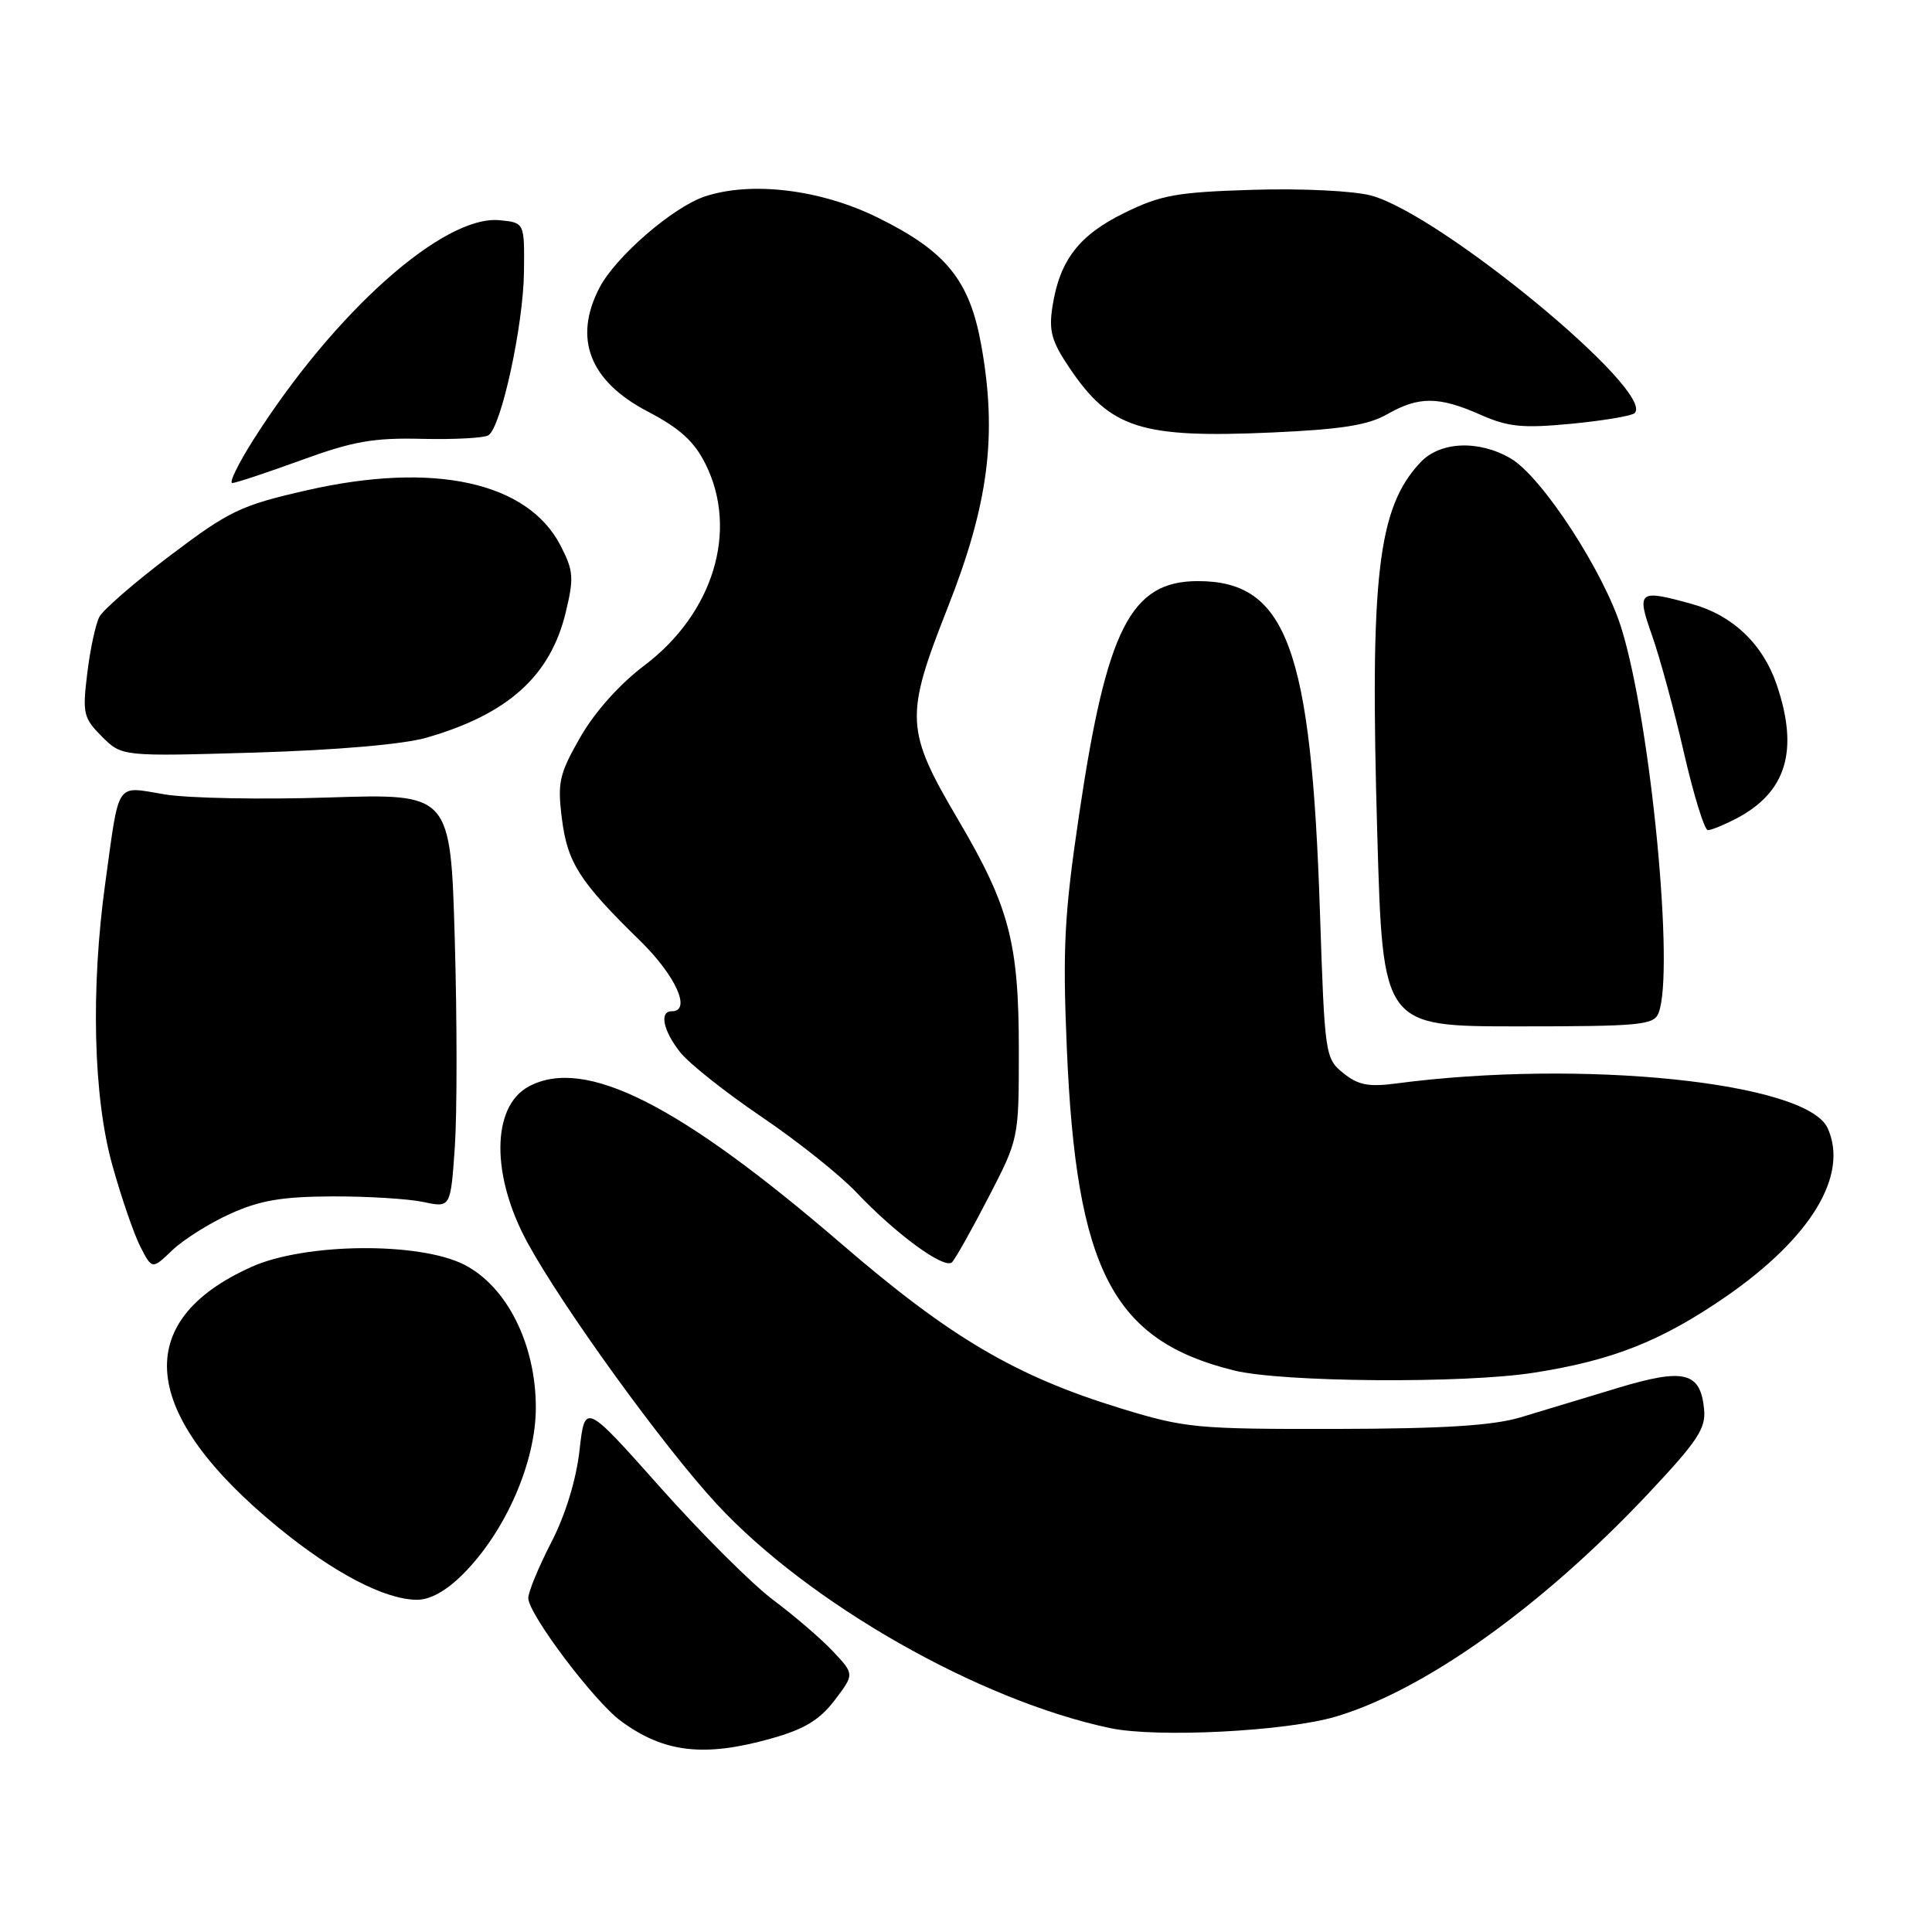 <?xml version="1.0" encoding="UTF-8" standalone="no"?>
<!DOCTYPE svg PUBLIC "-//W3C//DTD SVG 1.1//EN" "http://www.w3.org/Graphics/SVG/1.1/DTD/svg11.dtd" >
<svg xmlns="http://www.w3.org/2000/svg" xmlns:xlink="http://www.w3.org/1999/xlink" version="1.1" viewBox="0 0 256 256">
 <g >
 <path fill="currentColor"
d=" M 102.16 230.37 C 106.57 229.14 108.58 227.92 110.59 225.30 C 113.22 221.84 113.22 221.84 110.36 218.80 C 108.79 217.13 105.23 214.08 102.46 212.01 C 99.69 209.94 92.94 203.21 87.46 197.05 C 77.50 185.86 77.50 185.86 76.79 192.18 C 76.34 196.12 74.93 200.72 73.04 204.39 C 71.37 207.63 70.00 210.94 70.00 211.75 C 70.00 213.85 78.68 225.39 82.24 228.02 C 87.94 232.24 93.28 232.87 102.16 230.37 Z  M 177.00 227.46 C 188.78 223.96 204.35 212.85 218.40 197.91 C 224.95 190.95 226.06 189.27 225.80 186.71 C 225.31 181.77 223.16 181.25 214.30 183.93 C 210.01 185.23 204.25 186.97 201.50 187.80 C 197.81 188.90 191.38 189.31 177.00 189.34 C 158.53 189.37 157.03 189.23 148.55 186.63 C 134.61 182.36 125.97 177.28 111.57 164.88 C 89.97 146.28 77.50 139.99 70.07 143.96 C 65.10 146.62 65.04 155.82 69.95 164.76 C 74.69 173.40 87.95 191.70 94.95 199.27 C 107.13 212.44 129.69 225.30 147.08 228.98 C 153.25 230.29 170.41 229.42 177.00 227.46 Z  M 61.34 208.59 C 66.98 202.95 71.00 193.76 71.00 186.52 C 71.00 178.10 67.16 170.45 61.50 167.57 C 55.52 164.54 40.45 164.69 33.37 167.85 C 17.24 175.06 18.50 187.37 36.91 202.43 C 44.26 208.44 50.97 211.94 55.22 211.98 C 56.99 211.99 59.11 210.82 61.34 208.59 Z  M 203.18 181.90 C 213.65 180.28 220.15 177.70 228.69 171.81 C 240.00 163.99 245.00 155.69 242.17 149.48 C 239.40 143.39 209.62 140.32 184.96 143.57 C 181.34 144.05 179.94 143.77 177.99 142.19 C 175.59 140.25 175.53 139.82 174.90 120.86 C 173.75 85.86 170.48 77.00 158.73 77.00 C 149.83 77.00 146.64 83.27 142.99 107.92 C 141.03 121.14 140.79 125.55 141.36 138.92 C 142.60 168.30 147.44 177.62 163.50 181.59 C 169.83 183.16 193.89 183.35 203.18 181.90 Z  M 30.50 160.84 C 34.42 159.06 37.34 158.56 44.00 158.53 C 48.67 158.51 54.12 158.85 56.11 159.27 C 59.71 160.04 59.71 160.04 60.27 151.94 C 60.57 147.48 60.57 135.13 60.26 124.49 C 59.70 105.15 59.70 105.15 43.60 105.67 C 34.75 105.96 24.94 105.78 21.82 105.26 C 15.23 104.17 15.85 103.25 13.95 117.00 C 12.01 131.04 12.36 145.31 14.87 154.34 C 16.07 158.66 17.75 163.54 18.60 165.20 C 20.16 168.22 20.16 168.22 22.83 165.66 C 24.30 164.26 27.75 162.08 30.50 160.84 Z  M 130.97 158.67 C 135.00 150.89 135.00 150.89 135.00 139.13 C 135.00 124.93 133.75 120.16 127.02 108.72 C 119.94 96.71 119.86 95.01 125.58 80.50 C 131.00 66.75 132.16 57.70 130.03 45.78 C 128.48 37.12 125.39 33.30 116.26 28.81 C 108.75 25.11 99.59 23.99 93.43 26.02 C 89.17 27.43 81.56 34.02 79.42 38.15 C 75.94 44.88 78.13 50.50 85.81 54.52 C 90.09 56.76 91.99 58.49 93.49 61.50 C 97.87 70.29 94.53 81.27 85.39 88.17 C 82.10 90.65 78.81 94.34 76.90 97.67 C 74.10 102.56 73.85 103.67 74.45 108.44 C 75.18 114.31 76.78 116.81 84.77 124.61 C 89.55 129.28 91.68 134.00 89.00 134.00 C 87.34 134.00 87.87 136.56 90.11 139.41 C 91.27 140.89 96.11 144.73 100.86 147.95 C 105.61 151.16 111.30 155.69 113.50 158.02 C 118.77 163.58 125.16 168.24 126.15 167.25 C 126.59 166.81 128.76 162.95 130.97 158.67 Z  M 219.76 134.25 C 221.92 128.87 218.75 95.88 214.86 83.29 C 212.56 75.82 204.32 63.17 200.18 60.75 C 195.94 58.27 190.83 58.49 188.22 61.26 C 182.54 67.31 181.50 76.29 182.50 110.66 C 183.23 136.00 183.23 136.00 201.14 136.00 C 217.28 136.00 219.13 135.83 219.76 134.25 Z  M 229.96 108.52 C 236.71 105.03 238.41 99.48 235.41 90.69 C 233.59 85.34 229.58 81.53 224.22 80.04 C 217.08 78.06 216.81 78.27 218.92 84.25 C 219.94 87.14 221.84 94.11 223.13 99.75 C 224.43 105.39 225.85 110.00 226.30 110.00 C 226.74 110.00 228.39 109.33 229.96 108.52 Z  M 56.50 97.75 C 67.32 94.64 72.94 89.57 74.97 81.11 C 76.07 76.55 75.99 75.61 74.26 72.26 C 69.89 63.85 57.44 61.14 40.68 64.96 C 31.90 66.96 30.43 67.66 22.60 73.57 C 17.91 77.11 13.66 80.79 13.16 81.75 C 12.66 82.71 11.94 86.08 11.56 89.23 C 10.91 94.54 11.05 95.14 13.51 97.60 C 16.15 100.24 16.15 100.24 33.83 99.72 C 44.65 99.39 53.44 98.63 56.50 97.75 Z  M 39.90 60.98 C 46.77 58.47 49.50 57.99 55.91 58.15 C 60.17 58.25 64.13 58.04 64.71 57.68 C 66.41 56.63 69.35 43.12 69.43 36.00 C 69.50 29.50 69.50 29.50 66.20 29.18 C 58.77 28.47 44.31 41.35 33.59 58.25 C 31.58 61.41 30.32 64.00 30.78 64.00 C 31.24 64.00 35.34 62.64 39.90 60.98 Z  M 183.81 54.89 C 187.99 52.50 190.64 52.51 196.14 54.94 C 199.85 56.58 201.71 56.77 208.22 56.15 C 212.46 55.74 216.22 55.11 216.60 54.74 C 219.41 51.93 190.90 28.40 181.68 25.91 C 179.35 25.29 172.54 24.95 166.03 25.15 C 155.93 25.46 153.81 25.84 148.99 28.21 C 142.97 31.16 140.42 34.47 139.46 40.59 C 138.95 43.84 139.33 45.22 141.72 48.76 C 147.13 56.78 151.19 58.08 168.50 57.31 C 177.72 56.90 181.27 56.34 183.81 54.89 Z "/>
</g>
</svg>